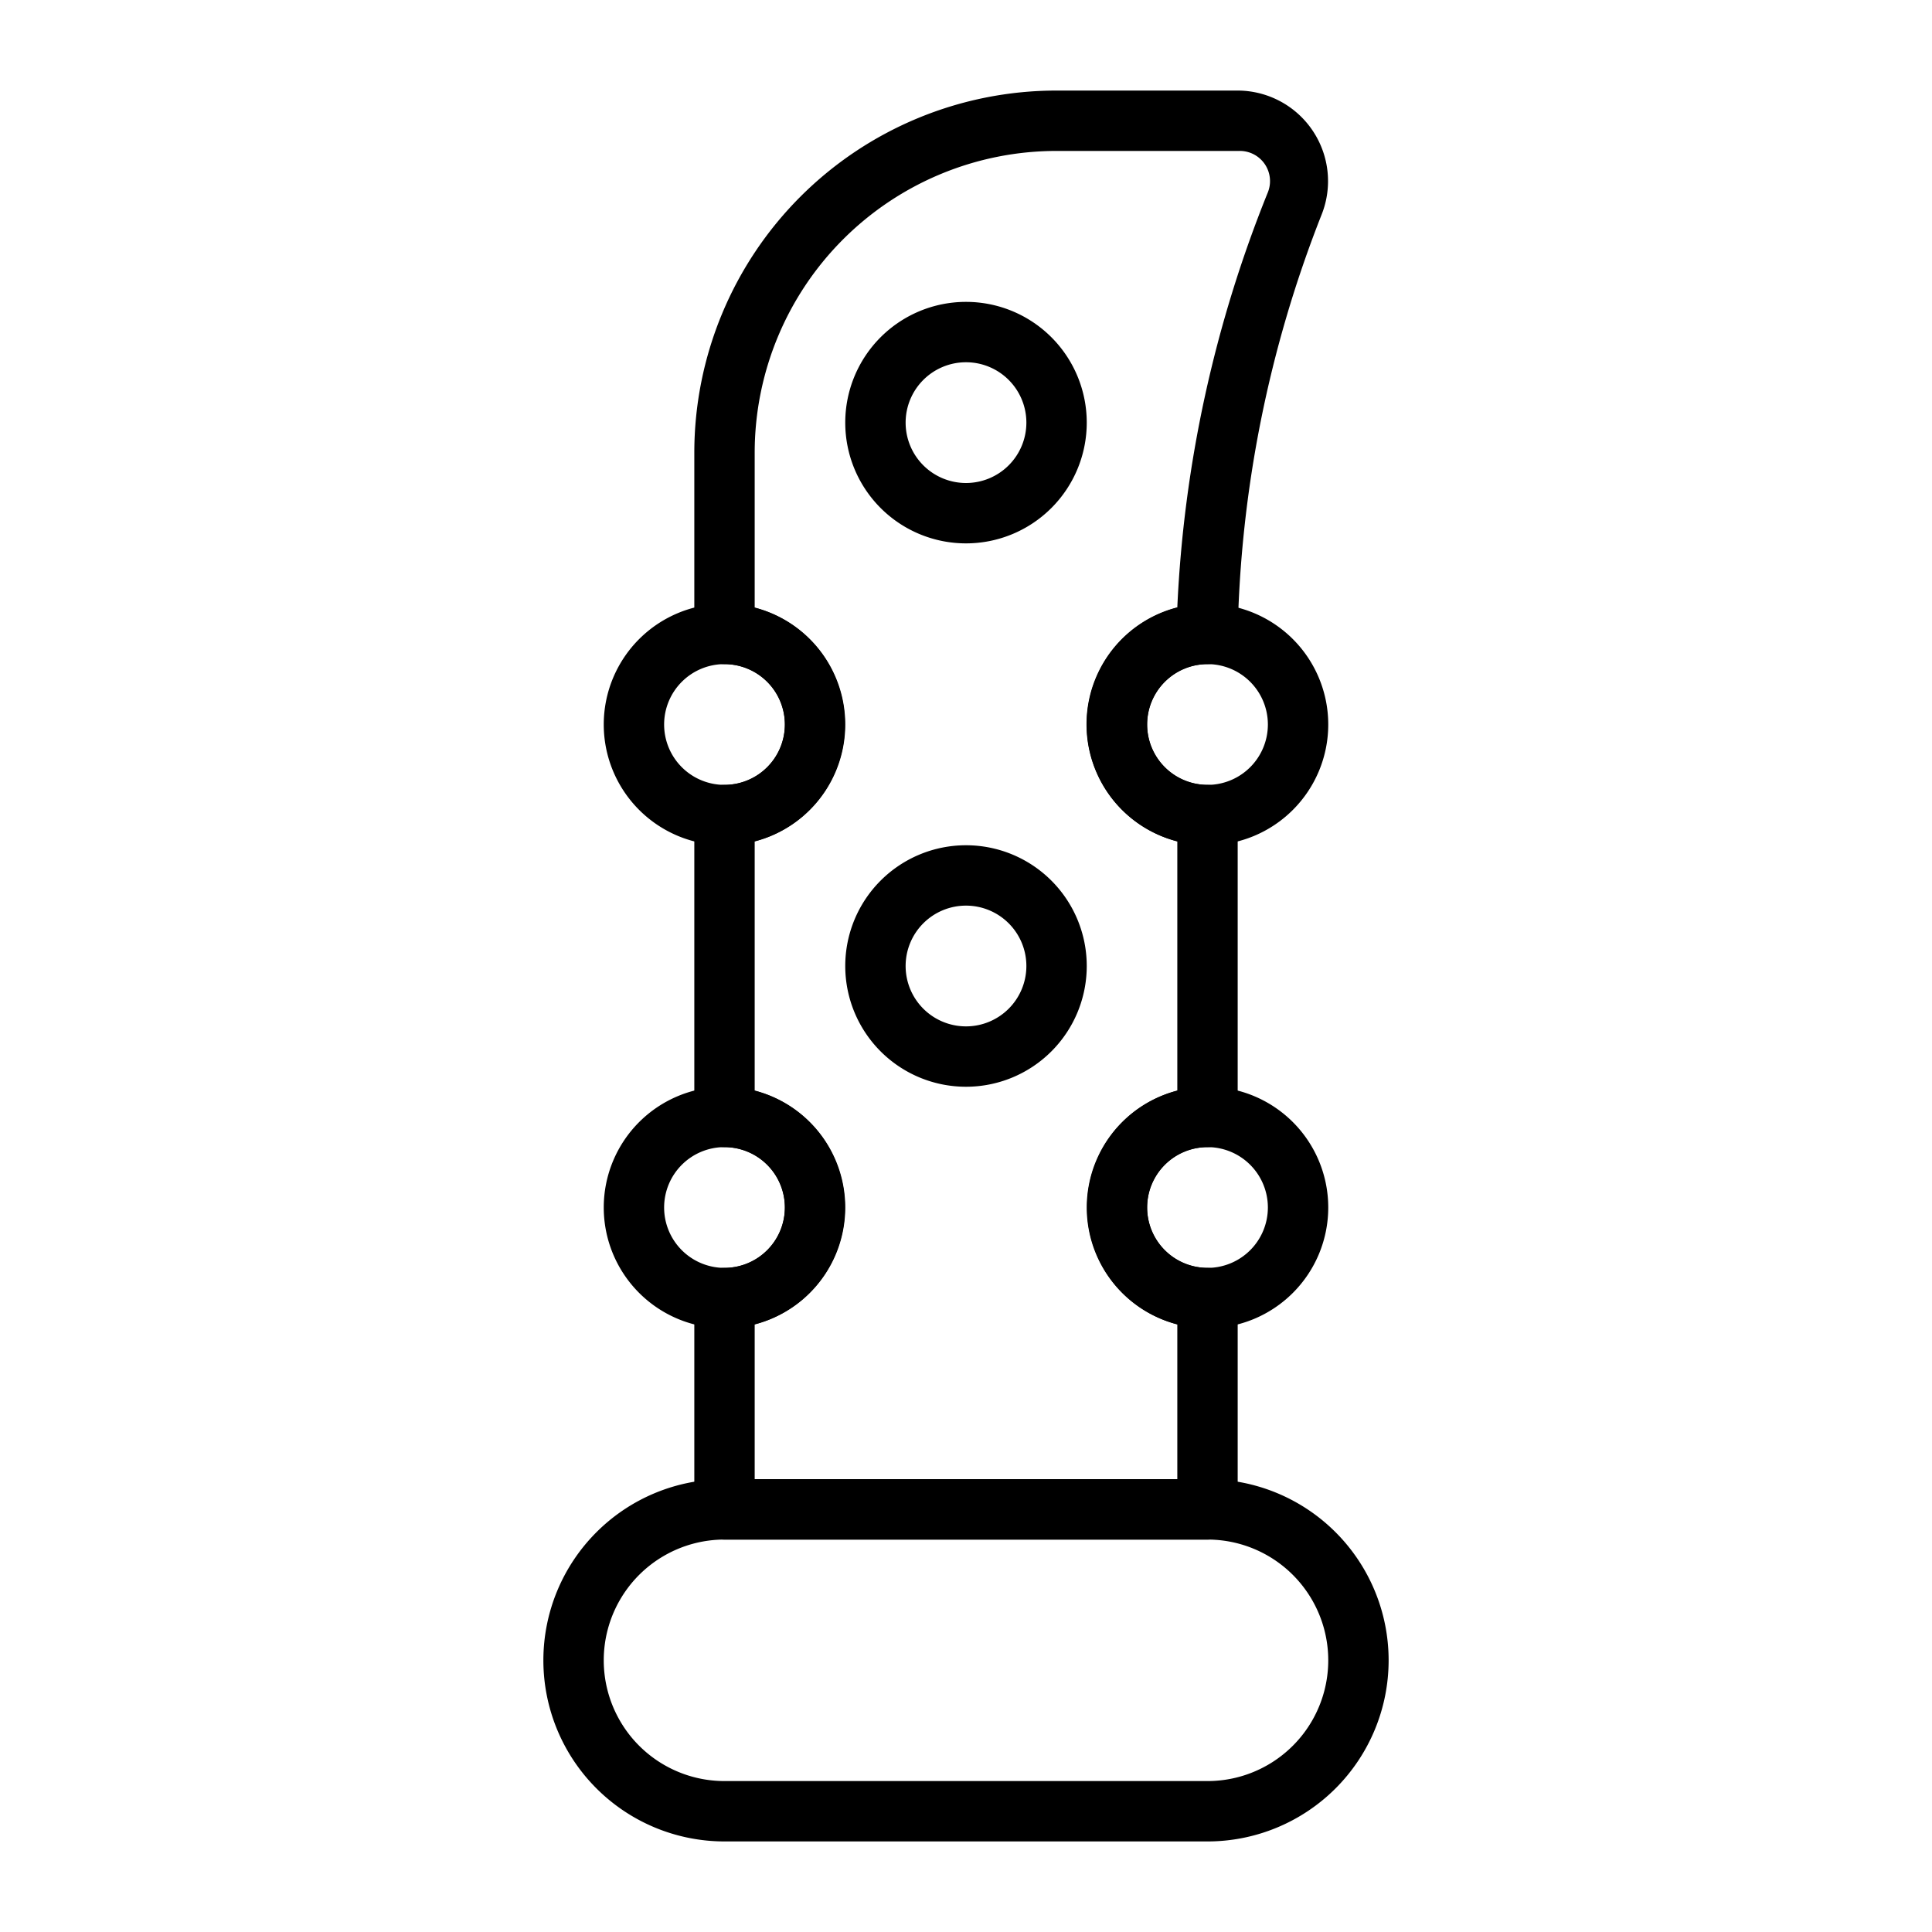 <svg id="Layer_1" viewBox="0 0 64 64" xmlns="http://www.w3.org/2000/svg" data-name="Layer 1"><path d="m40 51h-16a1 1 0 0 1 -1-1v-7a1 1 0 0 1 1-1 2 2 0 0 0 0-4 1 1 0 0 1 -1-1v-10a1 1 0 0 1 1-1 2 2 0 0 0 0-4 1 1 0 0 1 -1-1v-6a12 12 0 0 1 12-12h6a3 3 0 0 1 2.78 4.11 39.86 39.86 0 0 0 -2.78 13.89 1 1 0 0 1 -1 1 2 2 0 1 0 0 4 1 1 0 0 1 1 1v10a1 1 0 0 1 -1 1 2 2 0 0 0 0 4 1 1 0 0 1 1 1v7a1 1 0 0 1 -1 1zm-15-2h14v-5.13a4 4 0 0 1 0-7.74v-8.26a4 4 0 0 1 0-7.75 41.72 41.72 0 0 1 3-13.75 1 1 0 0 0 -.95-1.37h-6.05a10 10 0 0 0 -10 10v5.13a4 4 0 0 1 0 7.74v8.26a4 4 0 0 1 0 7.74z"/><path d="m40 61h-16a6 6 0 0 1 0-12h16a6 6 0 0 1 0 12zm-16-10a4 4 0 0 0 0 8h16a4 4 0 0 0 0-8z"/><path d="m24 28a4 4 0 1 1 4-4 4 4 0 0 1 -4 4zm0-6a2 2 0 1 0 2 2 2 2 0 0 0 -2-2z"/><path d="m40 28a4 4 0 1 1 4-4 4 4 0 0 1 -4 4zm0-6a2 2 0 1 0 2 2 2 2 0 0 0 -2-2z"/><path d="m40 44a4 4 0 1 1 4-4 4 4 0 0 1 -4 4zm0-6a2 2 0 1 0 2 2 2 2 0 0 0 -2-2z"/><path d="m24 44a4 4 0 1 1 4-4 4 4 0 0 1 -4 4zm0-6a2 2 0 1 0 2 2 2 2 0 0 0 -2-2z"/><path d="m32 36a4 4 0 1 1 4-4 4 4 0 0 1 -4 4zm0-6a2 2 0 1 0 2 2 2 2 0 0 0 -2-2z"/><path d="m32 18a4 4 0 1 1 4-4 4 4 0 0 1 -4 4zm0-6a2 2 0 1 0 2 2 2 2 0 0 0 -2-2z"/></svg>
